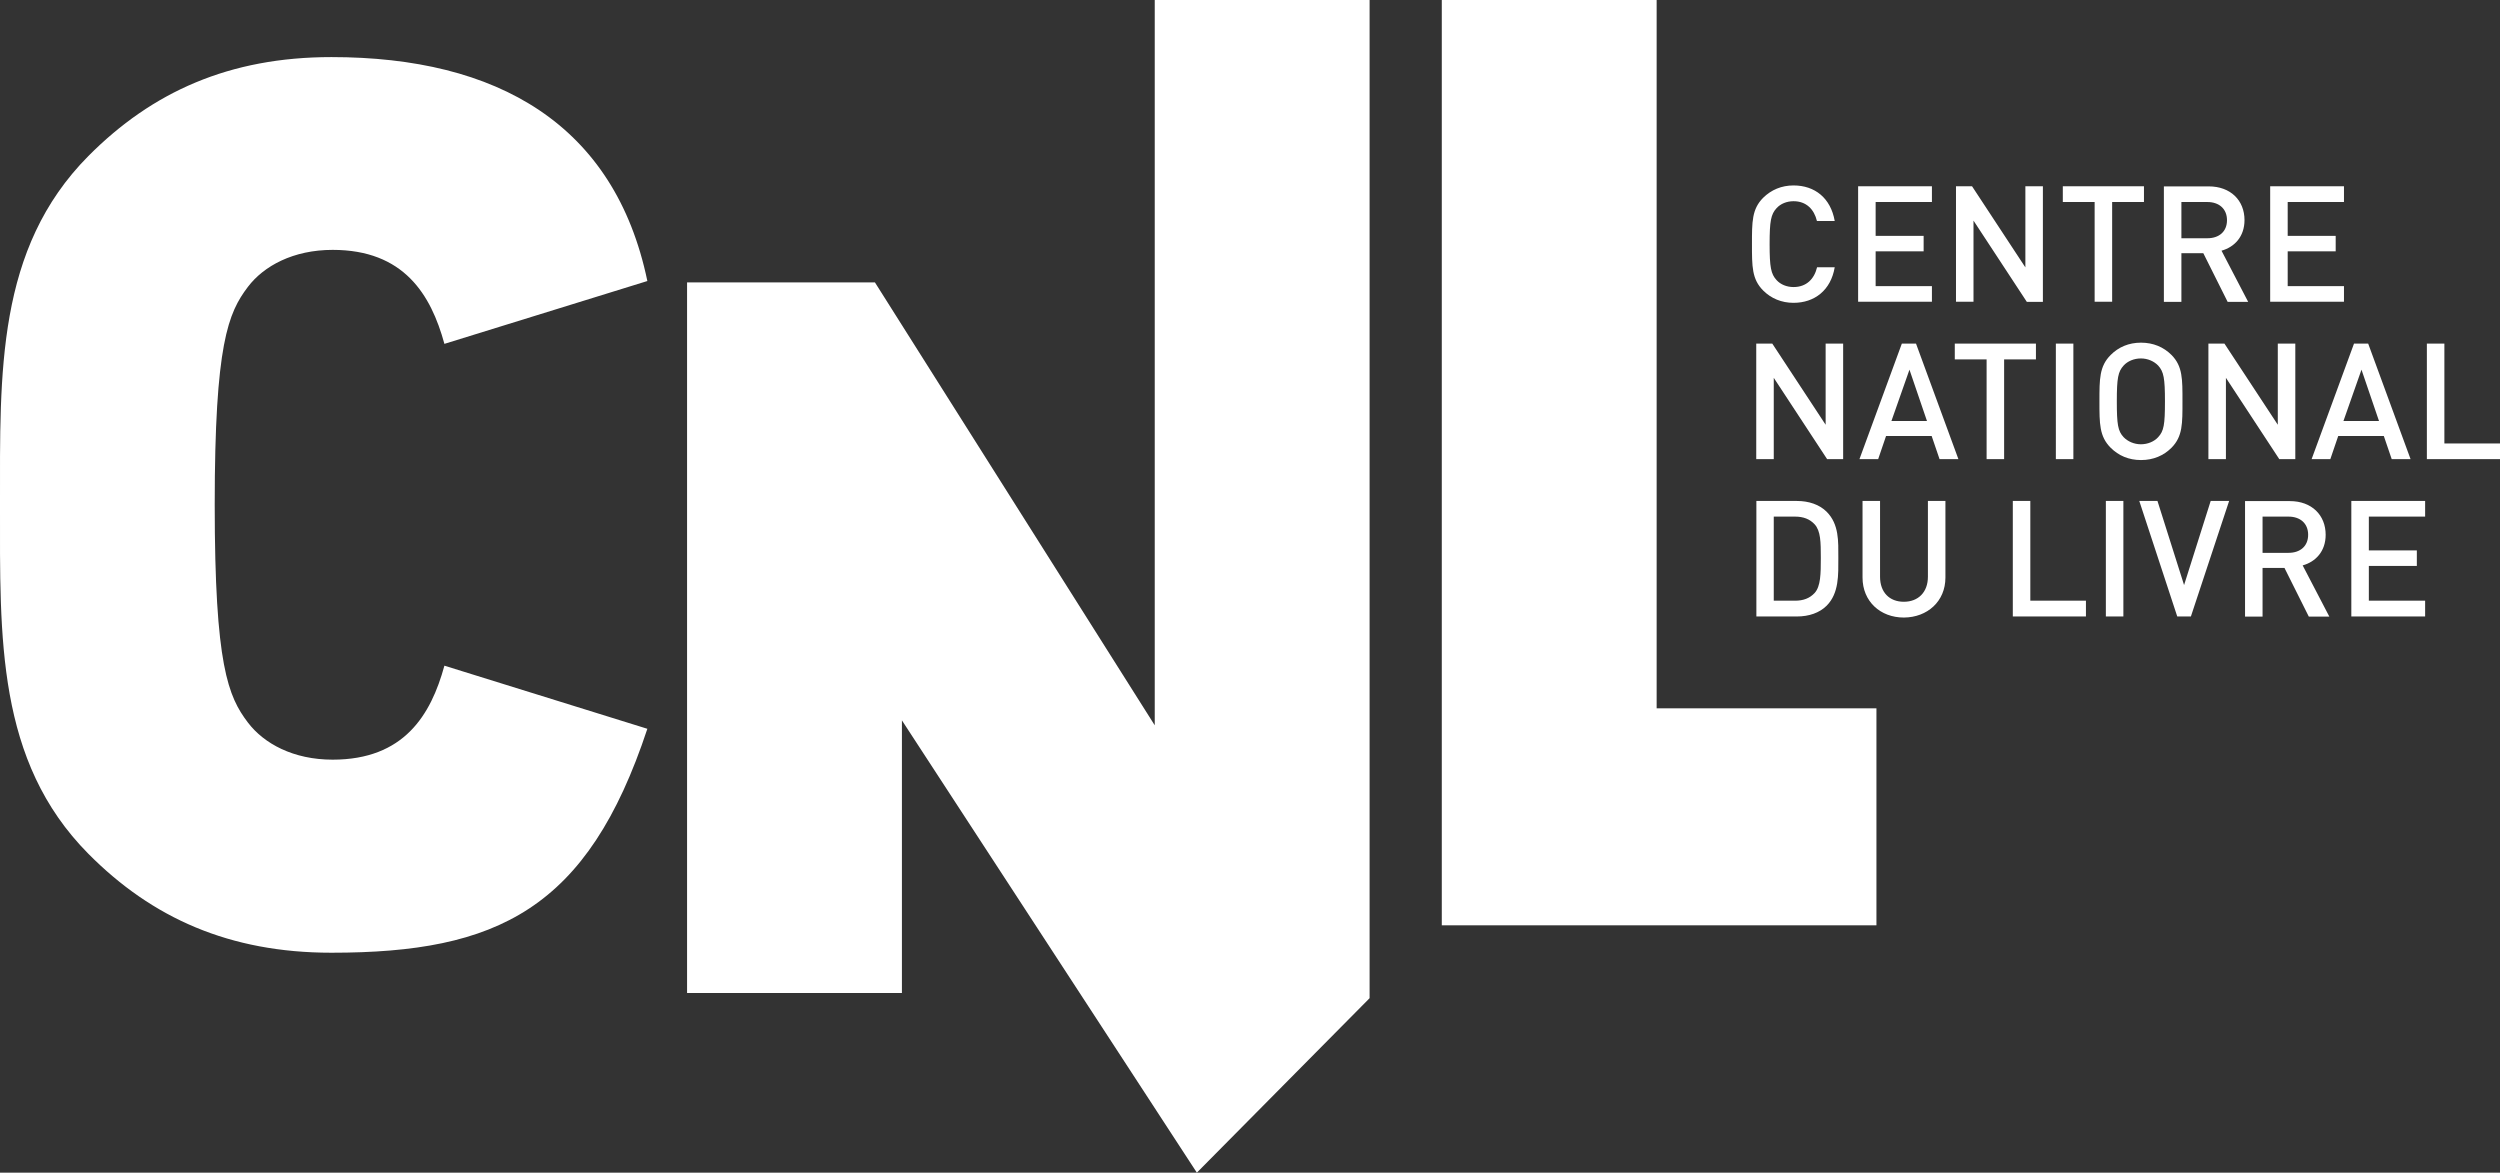 <?xml version="1.0" encoding="utf-8"?>
<!-- Generator: Adobe Illustrator 26.0.1, SVG Export Plug-In . SVG Version: 6.00 Build 0)  -->
<svg version="1.1" id="Layer_1" xmlns="http://www.w3.org/2000/svg" xmlns:xlink="http://www.w3.org/1999/xlink" x="0px" y="0px"
	 viewBox="0 0 186.99 87.71" style="enable-background:new 0 0 186.99 87.71;" xml:space="preserve">
<rect x="0" y="0" width="186.99" height="87.71" fill="#333333" stroke="none"/>
<style type="text/css">
	.st0{fill:#FFFFFF;}
</style>
<g>
	<polyline class="st0" points="107.84,0 107.84,69.21 140.35,69.21 140.35,52.98 123.91,52.98 123.91,0 107.84,0 	"/>
	<polyline class="st0" points="86.37,0 86.37,54.25 65.44,21.12 51.39,21.12 51.39,74.27 67.46,74.27 67.46,53.88 89.52,87.71 
		102.44,74.66 102.44,0 86.37,0 	"/>
	<path class="st0" d="M48.42,54.51l-15.18-4.72c-1.01,3.7-3.03,7.03-8.36,7.03c-2.94,0-5.14-1.2-6.34-2.78
		c-1.47-1.94-2.48-4.26-2.48-16.29c0-12.03,1.01-14.35,2.48-16.29c1.19-1.57,3.4-2.77,6.34-2.77c5.32,0,7.35,3.33,8.36,7.03
		l15.18-4.7C45.98,9.29,37.19,4.27,24.79,4.27c-7.62,0-13.4,2.59-18.18,7.4C-0.27,18.61,0,27.86,0,37.77
		c0,9.9-0.27,19.15,6.61,26.09c4.77,4.81,10.56,7.4,18.18,7.4C37.19,71.26,43.95,68.03,48.42,54.51"/>
	<path class="st0" d="M181.39,46.11v-1.18h-4.21v-2.6h3.59v-1.16h-3.59v-2.53h4.21v-1.17h-5.52v8.64H181.39 M172.64,40
		c0,0.85-0.59,1.35-1.47,1.35h-1.94v-2.71h1.94C172.05,38.64,172.64,39.15,172.64,40 M174.22,46.11l-1.99-3.82
		c0.97-0.27,1.72-1.05,1.72-2.29c0-1.47-1.04-2.52-2.68-2.52h-3.35v8.64h1.31v-3.64h1.64l1.82,3.64H174.22z M166.73,37.47h-1.38
		l-1.99,6.29l-1.99-6.29h-1.36l2.84,8.64h1.02L166.73,37.47z M157.51,46.11h1.31v-8.64h-1.31V46.11z M156.02,46.11v-1.18h-4.16
		v-7.46h-1.31v8.64H156.02z M145.51,43.2v-5.73h-1.31v5.67c0,1.15-0.72,1.87-1.8,1.87c-1.08,0-1.78-0.71-1.78-1.87v-5.67h-1.31v5.73
		c0,1.78,1.33,2.99,3.09,2.99C144.16,46.18,145.51,44.98,145.51,43.2 M136.19,41.73c0,1.19-0.01,2.12-0.46,2.62
		c-0.37,0.4-0.85,0.58-1.47,0.58h-1.59v-6.29h1.59c0.62,0,1.1,0.18,1.47,0.58C136.18,39.72,136.19,40.54,136.19,41.73 M137.5,41.73
		c0-1.25,0.06-2.51-0.87-3.45c-0.54-0.54-1.33-0.81-2.23-0.81h-3.03v8.64h3.03c0.9,0,1.69-0.27,2.23-0.81
		C137.56,44.36,137.5,42.98,137.5,41.73"/>
	<path class="st0" d="M186.99,34.34v-1.17h-4.16V25.7h-1.31v8.64H186.99 M177.94,31.49h-2.66l1.35-3.84L177.94,31.49z M180.3,34.34
		l-3.17-8.64h-1.06l-3.17,8.64h1.4l0.59-1.73h3.41l0.59,1.73H180.3z M171.68,34.34V25.7h-1.31v6.07l-3.99-6.07h-1.2v8.64h1.31v-6.08
		l3.99,6.08H171.68z M161.93,30.02c0,1.74-0.08,2.22-0.51,2.68c-0.3,0.33-0.78,0.53-1.29,0.53s-0.98-0.21-1.29-0.53
		c-0.43-0.46-0.51-0.95-0.51-2.68c0-1.74,0.09-2.22,0.51-2.68c0.3-0.33,0.78-0.53,1.29-0.53s0.98,0.21,1.29,0.53
		C161.84,27.8,161.93,28.29,161.93,30.02 M163.24,30.02c0-1.66,0.02-2.62-0.82-3.47c-0.59-0.59-1.36-0.92-2.28-0.92
		c-0.92,0-1.68,0.33-2.27,0.92c-0.85,0.85-0.84,1.81-0.84,3.47s-0.01,2.62,0.84,3.47c0.59,0.59,1.35,0.92,2.27,0.92
		c0.92,0,1.69-0.33,2.28-0.92C163.26,32.64,163.24,31.68,163.24,30.02 M153.77,34.34h1.31V25.7h-1.31V34.34z M152.28,26.88V25.7
		h-6.07v1.18h2.38v7.46h1.31v-7.46H152.28z M144.13,31.49h-2.66l1.35-3.84L144.13,31.49z M146.48,34.34l-3.17-8.64h-1.06l-3.17,8.64
		h1.4l0.59-1.73h3.41l0.59,1.73H146.48z M137.86,34.34V25.7h-1.31v6.07l-3.99-6.07h-1.2v8.64h1.31v-6.08l3.99,6.08H137.86z"/>
	<path class="st0" d="M175.32,22.57V21.4h-4.21v-2.6h3.59v-1.16h-3.59v-2.53h4.21v-1.18h-5.52v8.64H175.32 M166.57,16.47
		c0,0.85-0.59,1.35-1.47,1.35h-1.94v-2.71h1.94C165.98,15.11,166.57,15.62,166.57,16.47 M168.15,22.57l-1.99-3.82
		c0.97-0.27,1.72-1.05,1.72-2.29c0-1.47-1.04-2.52-2.68-2.52h-3.35v8.64h1.31v-3.64h1.64l1.82,3.64H168.15z M160.36,15.11v-1.18
		h-6.07v1.18h2.38v7.46h1.31v-7.46H160.36z M152.8,22.57v-8.64h-1.31V20l-3.99-6.07h-1.2v8.64h1.31V16.5l3.99,6.08H152.8z
		 M144.5,22.57V21.4h-4.21v-2.6h3.59v-1.16h-3.59v-2.53h4.21v-1.18h-5.52v8.64H144.5z M137.23,19.99h-1.32
		c-0.21,0.88-0.8,1.48-1.76,1.48c-0.51,0-0.97-0.19-1.27-0.52c-0.42-0.46-0.52-0.96-0.52-2.69c0-1.74,0.1-2.23,0.52-2.69
		c0.3-0.33,0.76-0.52,1.27-0.52c0.96,0,1.54,0.61,1.75,1.48h1.33c-0.3-1.72-1.49-2.66-3.08-2.66c-0.9,0-1.67,0.33-2.27,0.92
		c-0.85,0.85-0.84,1.81-0.84,3.47s-0.01,2.62,0.84,3.47c0.59,0.59,1.37,0.92,2.27,0.92C135.72,22.65,136.94,21.71,137.23,19.99"/>
</g>
<g>
</g>
<g>
</g>
<g>
</g>
<g>
</g>
<g>
</g>
<g>
</g>
</svg>
